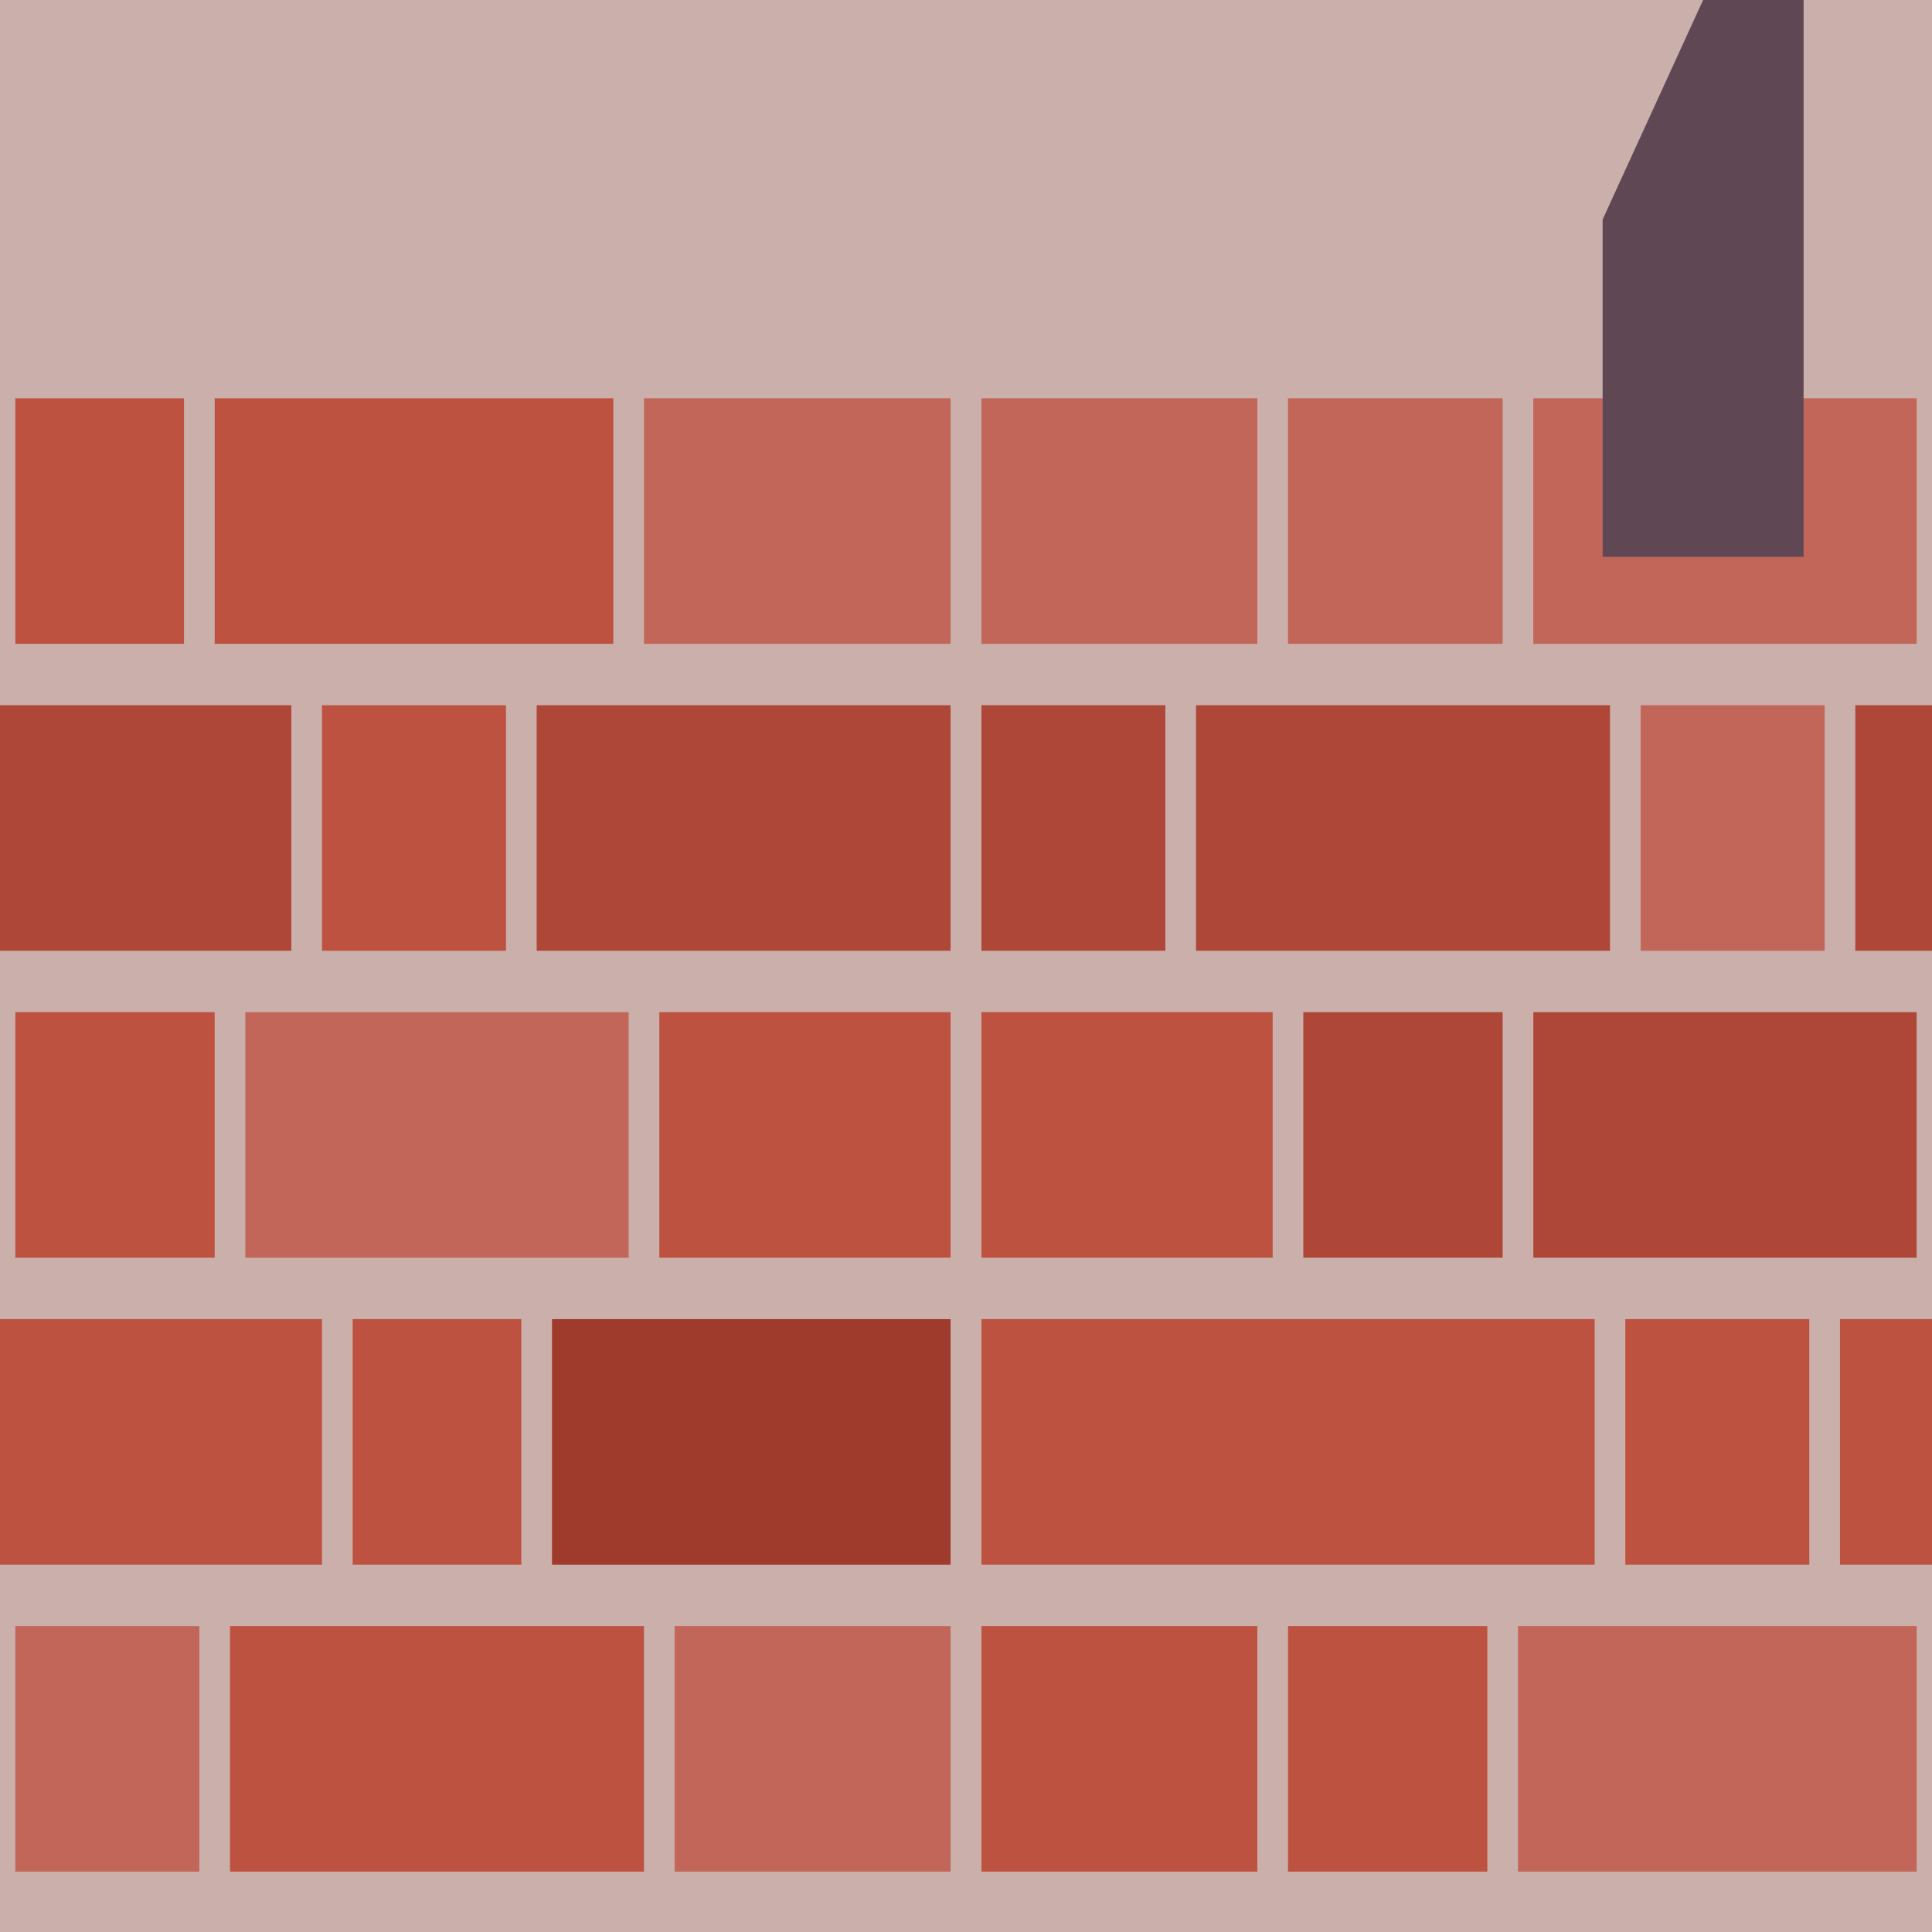 <?xml version="1.0" encoding="UTF-8" standalone="no"?>
<!-- Created with Inkscape (http://www.inkscape.org/) -->

<svg
   width="1008"
   height="1008"
   viewBox="0 0 266.7 266.7"
   version="1.1"
   id="svg8"
   inkscape:version="1.4.2 (f4327f4, 2025-05-13)"
   sodipodi:docname="brick_door_frame.svg"
   inkscape:export-xdpi="24.380945"
   inkscape:export-ydpi="24.380945"
   inkscape:export-filename="..\assets\image\brick_door_frame.png"
   xmlns:inkscape="http://www.inkscape.org/namespaces/inkscape"
   xmlns:sodipodi="http://sodipodi.sourceforge.net/DTD/sodipodi-0.dtd"
   xmlns="http://www.w3.org/2000/svg"
   xmlns:svg="http://www.w3.org/2000/svg"
   xmlns:rdf="http://www.w3.org/1999/02/22-rdf-syntax-ns#"
   xmlns:cc="http://creativecommons.org/ns#"
   xmlns:dc="http://purl.org/dc/elements/1.1/">
  <defs
     id="defs2">
    <inkscape:path-effect
       effect="mirror_symmetry"
       start_point="130.953,30.3"
       end_point="130.953,297"
       center_point="130.953,163.65"
       id="path-effect2"
       is_visible="true"
       lpeversion="1.2"
       lpesatellites=""
       mode="vertical"
       discard_orig_path="false"
       fuse_paths="true"
       oposite_fuse="false"
       split_items="false"
       split_open="false"
       link_styles="false" />
    <inkscape:path-effect
       effect="mirror_symmetry"
       start_point="-133.35,30.3"
       end_point="-133.35,297"
       center_point="-133.35,163.65"
       id="path-effect1"
       is_visible="true"
       lpeversion="1.2"
       lpesatellites=""
       mode="vertical"
       discard_orig_path="false"
       fuse_paths="false"
       oposite_fuse="false"
       split_items="false"
       split_open="false"
       link_styles="false" />
  </defs>
  <sodipodi:namedview
     id="base"
     pagecolor="#abb2cb"
     bordercolor="#666666"
     borderopacity="1.0"
     inkscape:pageopacity="1"
     inkscape:pageshadow="2"
     inkscape:zoom="2.8284271"
     inkscape:cx="376.71114"
     inkscape:cy="90.332892"
     inkscape:document-units="mm"
     inkscape:current-layer="layer1"
     showgrid="true"
     units="px"
     objecttolerance="10000"
     inkscape:window-width="1920"
     inkscape:window-height="1017"
     inkscape:window-x="-8"
     inkscape:window-y="-8"
     inkscape:window-maximized="1"
     inkscape:snap-object-midpoints="true"
     inkscape:snap-grids="true"
     showborder="true"
     inkscape:pagecheckerboard="false"
     inkscape:snap-to-guides="false"
     inkscape:snap-global="true"
     inkscape:showpageshadow="2"
     inkscape:deskcolor="#d1d1d1">
    <inkscape:grid
       type="xygrid"
       id="grid44"
       spacingx="4.233"
       spacingy="2.117"
       empspacing="1"
       snapvisiblegridlinesonly="true"
       originx="0"
       originy="0"
       units="px" />
  </sodipodi:namedview>
  <g
     inkscape:label="Layer 1"
     inkscape:groupmode="layer"
     id="layer1"
     transform="translate(0,-30.3)">
    <rect
       style="fill:#cbafab;fill-opacity:1;stroke:none;stroke-width:8;stroke-linejoin:round;stroke-miterlimit:4;stroke-dasharray:none;stroke-opacity:0.38;paint-order:stroke fill markers"
       id="rect8904"
       width="266.7"
       height="266.7"
       x="-266.7"
       y="30.3"
       transform="scale(-1,1)" />
    <rect
       style="fill:#c16659;fill-opacity:1;stroke:none;stroke-width:8;stroke-linejoin:round;stroke-miterlimit:4;stroke-dasharray:none;stroke-opacity:0.38;paint-order:stroke fill markers"
       id="rect8457"
       width="55.033"
       height="33.898"
       x="-264.583"
       y="254.768"
       transform="scale(-1,1)" />
    <rect
       style="fill:#be5241;fill-opacity:1;stroke:none;stroke-width:8;stroke-linejoin:round;stroke-miterlimit:4;stroke-dasharray:none;stroke-opacity:0.38;paint-order:stroke fill markers"
       id="rect8457-72"
       width="27.517"
       height="33.898"
       x="-205.317"
       y="254.768"
       transform="scale(-1,1)" />
    <rect
       style="fill:#be5241;fill-opacity:1;stroke:none;stroke-width:8;stroke-linejoin:round;stroke-miterlimit:4;stroke-dasharray:none;stroke-opacity:0.38;paint-order:stroke fill markers"
       id="rect8457-9"
       width="38.1"
       height="33.898"
       x="-173.567"
       y="254.768"
       transform="scale(-1,1)" />
    <rect
       style="fill:#c16659;fill-opacity:1;stroke:none;stroke-width:8;stroke-linejoin:round;stroke-miterlimit:4;stroke-dasharray:none;stroke-opacity:0.38;paint-order:stroke fill markers"
       id="rect8457-72-0"
       width="38.1"
       height="33.898"
       x="-131.233"
       y="254.768"
       transform="scale(-1,1)" />
    <rect
       style="fill:#be5241;fill-opacity:1;stroke:none;stroke-width:8;stroke-linejoin:round;stroke-miterlimit:4;stroke-dasharray:none;stroke-opacity:0.38;paint-order:stroke fill markers"
       id="rect8457-8"
       width="57.15"
       height="33.898"
       x="-88.9"
       y="254.768"
       transform="scale(-1,1)" />
    <rect
       style="fill:#c16659;fill-opacity:1;stroke:none;stroke-width:8;stroke-linejoin:round;stroke-miterlimit:4;stroke-dasharray:none;stroke-opacity:0.38;paint-order:stroke fill markers"
       id="rect8457-72-8"
       width="25.4"
       height="33.898"
       x="-27.517"
       y="254.768"
       transform="scale(-1,1)" />
    <rect
       style="fill:#be5241;fill-opacity:1;stroke:none;stroke-width:8;stroke-linejoin:round;stroke-miterlimit:4;stroke-dasharray:none;stroke-opacity:0.38;paint-order:stroke fill markers"
       id="rect8457-1"
       width="84.667"
       height="33.898"
       x="-220.133"
       y="212.396"
       transform="scale(-1,1)" />
    <rect
       style="fill:#be5241;fill-opacity:1;stroke:none;stroke-width:8;stroke-linejoin:round;stroke-miterlimit:4;stroke-dasharray:none;stroke-opacity:0.38;paint-order:stroke fill markers"
       id="rect8457-72-9"
       width="25.4"
       height="33.898"
       x="-249.767"
       y="212.396"
       transform="scale(-1,1)" />
    <rect
       style="fill:#be5241;fill-opacity:1;stroke:none;stroke-width:8;stroke-linejoin:round;stroke-miterlimit:4;stroke-dasharray:none;stroke-opacity:0.38;paint-order:stroke fill markers"
       id="rect8457-72-9-1"
       width="12.7"
       height="33.898"
       x="-266.7"
       y="212.396"
       transform="scale(-1,1)" />
    <rect
       style="fill:#9f3b2c;fill-opacity:1;stroke:none;stroke-width:8;stroke-linejoin:round;stroke-miterlimit:4;stroke-dasharray:none;stroke-opacity:0.38;paint-order:stroke fill markers"
       id="rect8457-1-2"
       width="55.033"
       height="33.898"
       x="-131.233"
       y="212.396"
       transform="scale(-1,1)" />
    <rect
       style="fill:#be5241;fill-opacity:1;stroke:none;stroke-width:8;stroke-linejoin:round;stroke-miterlimit:4;stroke-dasharray:none;stroke-opacity:0.38;paint-order:stroke fill markers"
       id="rect8457-1-8"
       width="44.45"
       height="33.898"
       x="-44.45"
       y="212.396"
       transform="scale(-1,1)" />
    <rect
       style="fill:#be5241;fill-opacity:1;stroke:none;stroke-width:8;stroke-linejoin:round;stroke-miterlimit:4;stroke-dasharray:none;stroke-opacity:0.38;paint-order:stroke fill markers"
       id="rect8457-72-9-9"
       width="23.283"
       height="33.898"
       x="-71.967"
       y="212.396"
       transform="scale(-1,1)" />
    <rect
       style="fill:#ae4737;fill-opacity:1;stroke:none;stroke-width:8;stroke-linejoin:round;stroke-miterlimit:4;stroke-dasharray:none;stroke-opacity:0.38;paint-order:stroke fill markers"
       id="rect8457-96"
       width="52.917"
       height="33.898"
       x="-264.583"
       y="170.023"
       transform="scale(-1,1)" />
    <rect
       style="fill:#ae4737;fill-opacity:1;stroke:none;stroke-width:8;stroke-linejoin:round;stroke-miterlimit:4;stroke-dasharray:none;stroke-opacity:0.38;paint-order:stroke fill markers"
       id="rect8457-72-2"
       width="27.517"
       height="33.898"
       x="-207.433"
       y="170.023"
       transform="scale(-1,1)" />
    <rect
       style="fill:#be5241;fill-opacity:1;stroke:none;stroke-width:8;stroke-linejoin:round;stroke-miterlimit:4;stroke-dasharray:none;stroke-opacity:0.38;paint-order:stroke fill markers"
       id="rect8457-9-7"
       width="40.217"
       height="33.898"
       x="-175.683"
       y="170.023"
       transform="scale(-1,1)" />
    <rect
       style="fill:#be5241;fill-opacity:1;stroke:none;stroke-width:8;stroke-linejoin:round;stroke-miterlimit:4;stroke-dasharray:none;stroke-opacity:0.38;paint-order:stroke fill markers"
       id="rect8457-72-0-8"
       width="40.217"
       height="33.898"
       x="-131.233"
       y="170.023"
       transform="scale(-1,1)" />
    <rect
       style="fill:#c16659;fill-opacity:1;stroke:none;stroke-width:8;stroke-linejoin:round;stroke-miterlimit:4;stroke-dasharray:none;stroke-opacity:0.38;paint-order:stroke fill markers"
       id="rect8457-8-7"
       width="52.917"
       height="33.898"
       x="-86.783"
       y="170.023"
       transform="scale(-1,1)" />
    <rect
       style="fill:#be5241;fill-opacity:1;stroke:none;stroke-width:8;stroke-linejoin:round;stroke-miterlimit:4;stroke-dasharray:none;stroke-opacity:0.38;paint-order:stroke fill markers"
       id="rect8457-72-8-9"
       width="27.517"
       height="33.898"
       x="-29.633"
       y="170.023"
       transform="scale(-1,1)" />
    <rect
       style="fill:#ae4737;fill-opacity:1;stroke:none;stroke-width:8;stroke-linejoin:round;stroke-miterlimit:4;stroke-dasharray:none;stroke-opacity:0.38;paint-order:stroke fill markers"
       id="rect8457-1-86"
       width="57.15"
       height="33.898"
       x="-222.25"
       y="127.651"
       transform="scale(-1,1)" />
    <rect
       style="fill:#c16659;fill-opacity:1;stroke:none;stroke-width:8;stroke-linejoin:round;stroke-miterlimit:4;stroke-dasharray:none;stroke-opacity:0.38;paint-order:stroke fill markers"
       id="rect8457-72-9-5"
       width="25.4"
       height="33.898"
       x="-251.883"
       y="127.651"
       transform="scale(-1,1)" />
    <rect
       style="fill:#ae4737;fill-opacity:1;stroke:none;stroke-width:8;stroke-linejoin:round;stroke-miterlimit:4;stroke-dasharray:none;stroke-opacity:0.38;paint-order:stroke fill markers"
       id="rect8457-72-9-1-4"
       width="10.583"
       height="33.898"
       x="-266.7"
       y="127.651"
       transform="scale(-1,1)" />
    <rect
       style="fill:#ae4737;fill-opacity:1;stroke:none;stroke-width:8;stroke-linejoin:round;stroke-miterlimit:4;stroke-dasharray:none;stroke-opacity:0.38;paint-order:stroke fill markers"
       id="rect8457-1-2-8"
       width="57.15"
       height="33.898"
       x="-131.233"
       y="127.651"
       transform="scale(-1,1)" />
    <rect
       style="fill:#ae4737;fill-opacity:1;stroke:none;stroke-width:8;stroke-linejoin:round;stroke-miterlimit:4;stroke-dasharray:none;stroke-opacity:0.38;paint-order:stroke fill markers"
       id="rect8457-72-9-7-0"
       width="25.4"
       height="33.898"
       x="-160.867"
       y="127.651"
       transform="scale(-1,1)" />
    <rect
       style="fill:#ae4737;fill-opacity:1;stroke:none;stroke-width:8;stroke-linejoin:round;stroke-miterlimit:4;stroke-dasharray:none;stroke-opacity:0.38;paint-order:stroke fill markers"
       id="rect8457-1-8-7"
       width="40.217"
       height="33.898"
       x="-40.217"
       y="127.651"
       transform="scale(-1,1)" />
    <rect
       style="fill:#be5241;fill-opacity:1;stroke:none;stroke-width:8;stroke-linejoin:round;stroke-miterlimit:4;stroke-dasharray:none;stroke-opacity:0.38;paint-order:stroke fill markers"
       id="rect8457-72-9-9-1"
       width="25.4"
       height="33.898"
       x="-69.85"
       y="127.651"
       transform="scale(-1,1)" />
    <rect
       style="fill:#c16659;fill-opacity:1;stroke:none;stroke-width:8;stroke-linejoin:round;stroke-miterlimit:4;stroke-dasharray:none;stroke-opacity:0.38;paint-order:stroke fill markers"
       id="rect8457-13"
       width="52.917"
       height="33.898"
       x="-264.583"
       y="85.279"
       transform="scale(-1,1)" />
    <rect
       style="fill:#c16659;fill-opacity:1;stroke:none;stroke-width:8;stroke-linejoin:round;stroke-miterlimit:4;stroke-dasharray:none;stroke-opacity:0.38;paint-order:stroke fill markers"
       id="rect8457-72-87"
       width="29.633"
       height="33.898"
       x="-207.433"
       y="85.279"
       transform="scale(-1,1)" />
    <rect
       style="fill:#c16659;fill-opacity:1;stroke:none;stroke-width:8;stroke-linejoin:round;stroke-miterlimit:4;stroke-dasharray:none;stroke-opacity:0.38;paint-order:stroke fill markers"
       id="rect8457-9-8"
       width="38.1"
       height="33.898"
       x="-173.567"
       y="85.279"
       transform="scale(-1,1)" />
    <rect
       style="fill:#c16659;fill-opacity:1;stroke:none;stroke-width:8;stroke-linejoin:round;stroke-miterlimit:4;stroke-dasharray:none;stroke-opacity:0.38;paint-order:stroke fill markers"
       id="rect8457-72-0-0"
       width="42.333"
       height="33.898"
       x="-131.233"
       y="85.279"
       transform="scale(-1,1)" />
    <rect
       style="fill:#be5241;fill-opacity:1;stroke:none;stroke-width:8;stroke-linejoin:round;stroke-miterlimit:4;stroke-dasharray:none;stroke-opacity:0.38;paint-order:stroke fill markers"
       id="rect8457-8-79"
       width="55.033"
       height="33.898"
       x="-84.667"
       y="85.279"
       transform="scale(-1,1)" />
    <rect
       style="fill:#be5241;fill-opacity:1;stroke:none;stroke-width:8;stroke-linejoin:round;stroke-miterlimit:4;stroke-dasharray:none;stroke-opacity:0.38;paint-order:stroke fill markers"
       id="rect8457-72-8-4"
       width="23.283"
       height="33.898"
       x="-25.4"
       y="85.279"
       transform="scale(-1,1)" />
    <path
       id="rect8904-4"
       style="fill:#cbafab;stroke-width:8;stroke-linejoin:round;stroke-opacity:0.38;paint-order:stroke fill markers"
       transform="scale(-1,1)"
       d="m -133.35,30.3 h 2.117 V 297 h -2.117 z m 2e-5,0 h -2.117 V 297 h 2.117 z"
       inkscape:path-effect="#path-effect1"
       inkscape:original-d="m -133.35001,30.299959 h 2.1167 V 297.00003 h -2.1167 z" />
    <path
       style="fill:#5f4754;fill-opacity:1;stroke:none;stroke-width:1.408;paint-order:stroke markers fill"
       id="rect1"
       width="18.103"
       height="46.567"
       x="115.247"
       y="30.3"
       rx="0"
       ry="0"
       inkscape:path-effect="#path-effect2"
       sodipodi:type="rect"
       d="m 115.246,30.301 v 46.566 h 15.707 15.707 V 30.301 h -15.707 z"
       transform="matrix(0.883,0,0,1,17.708,0)" />
  </g>
</svg>
